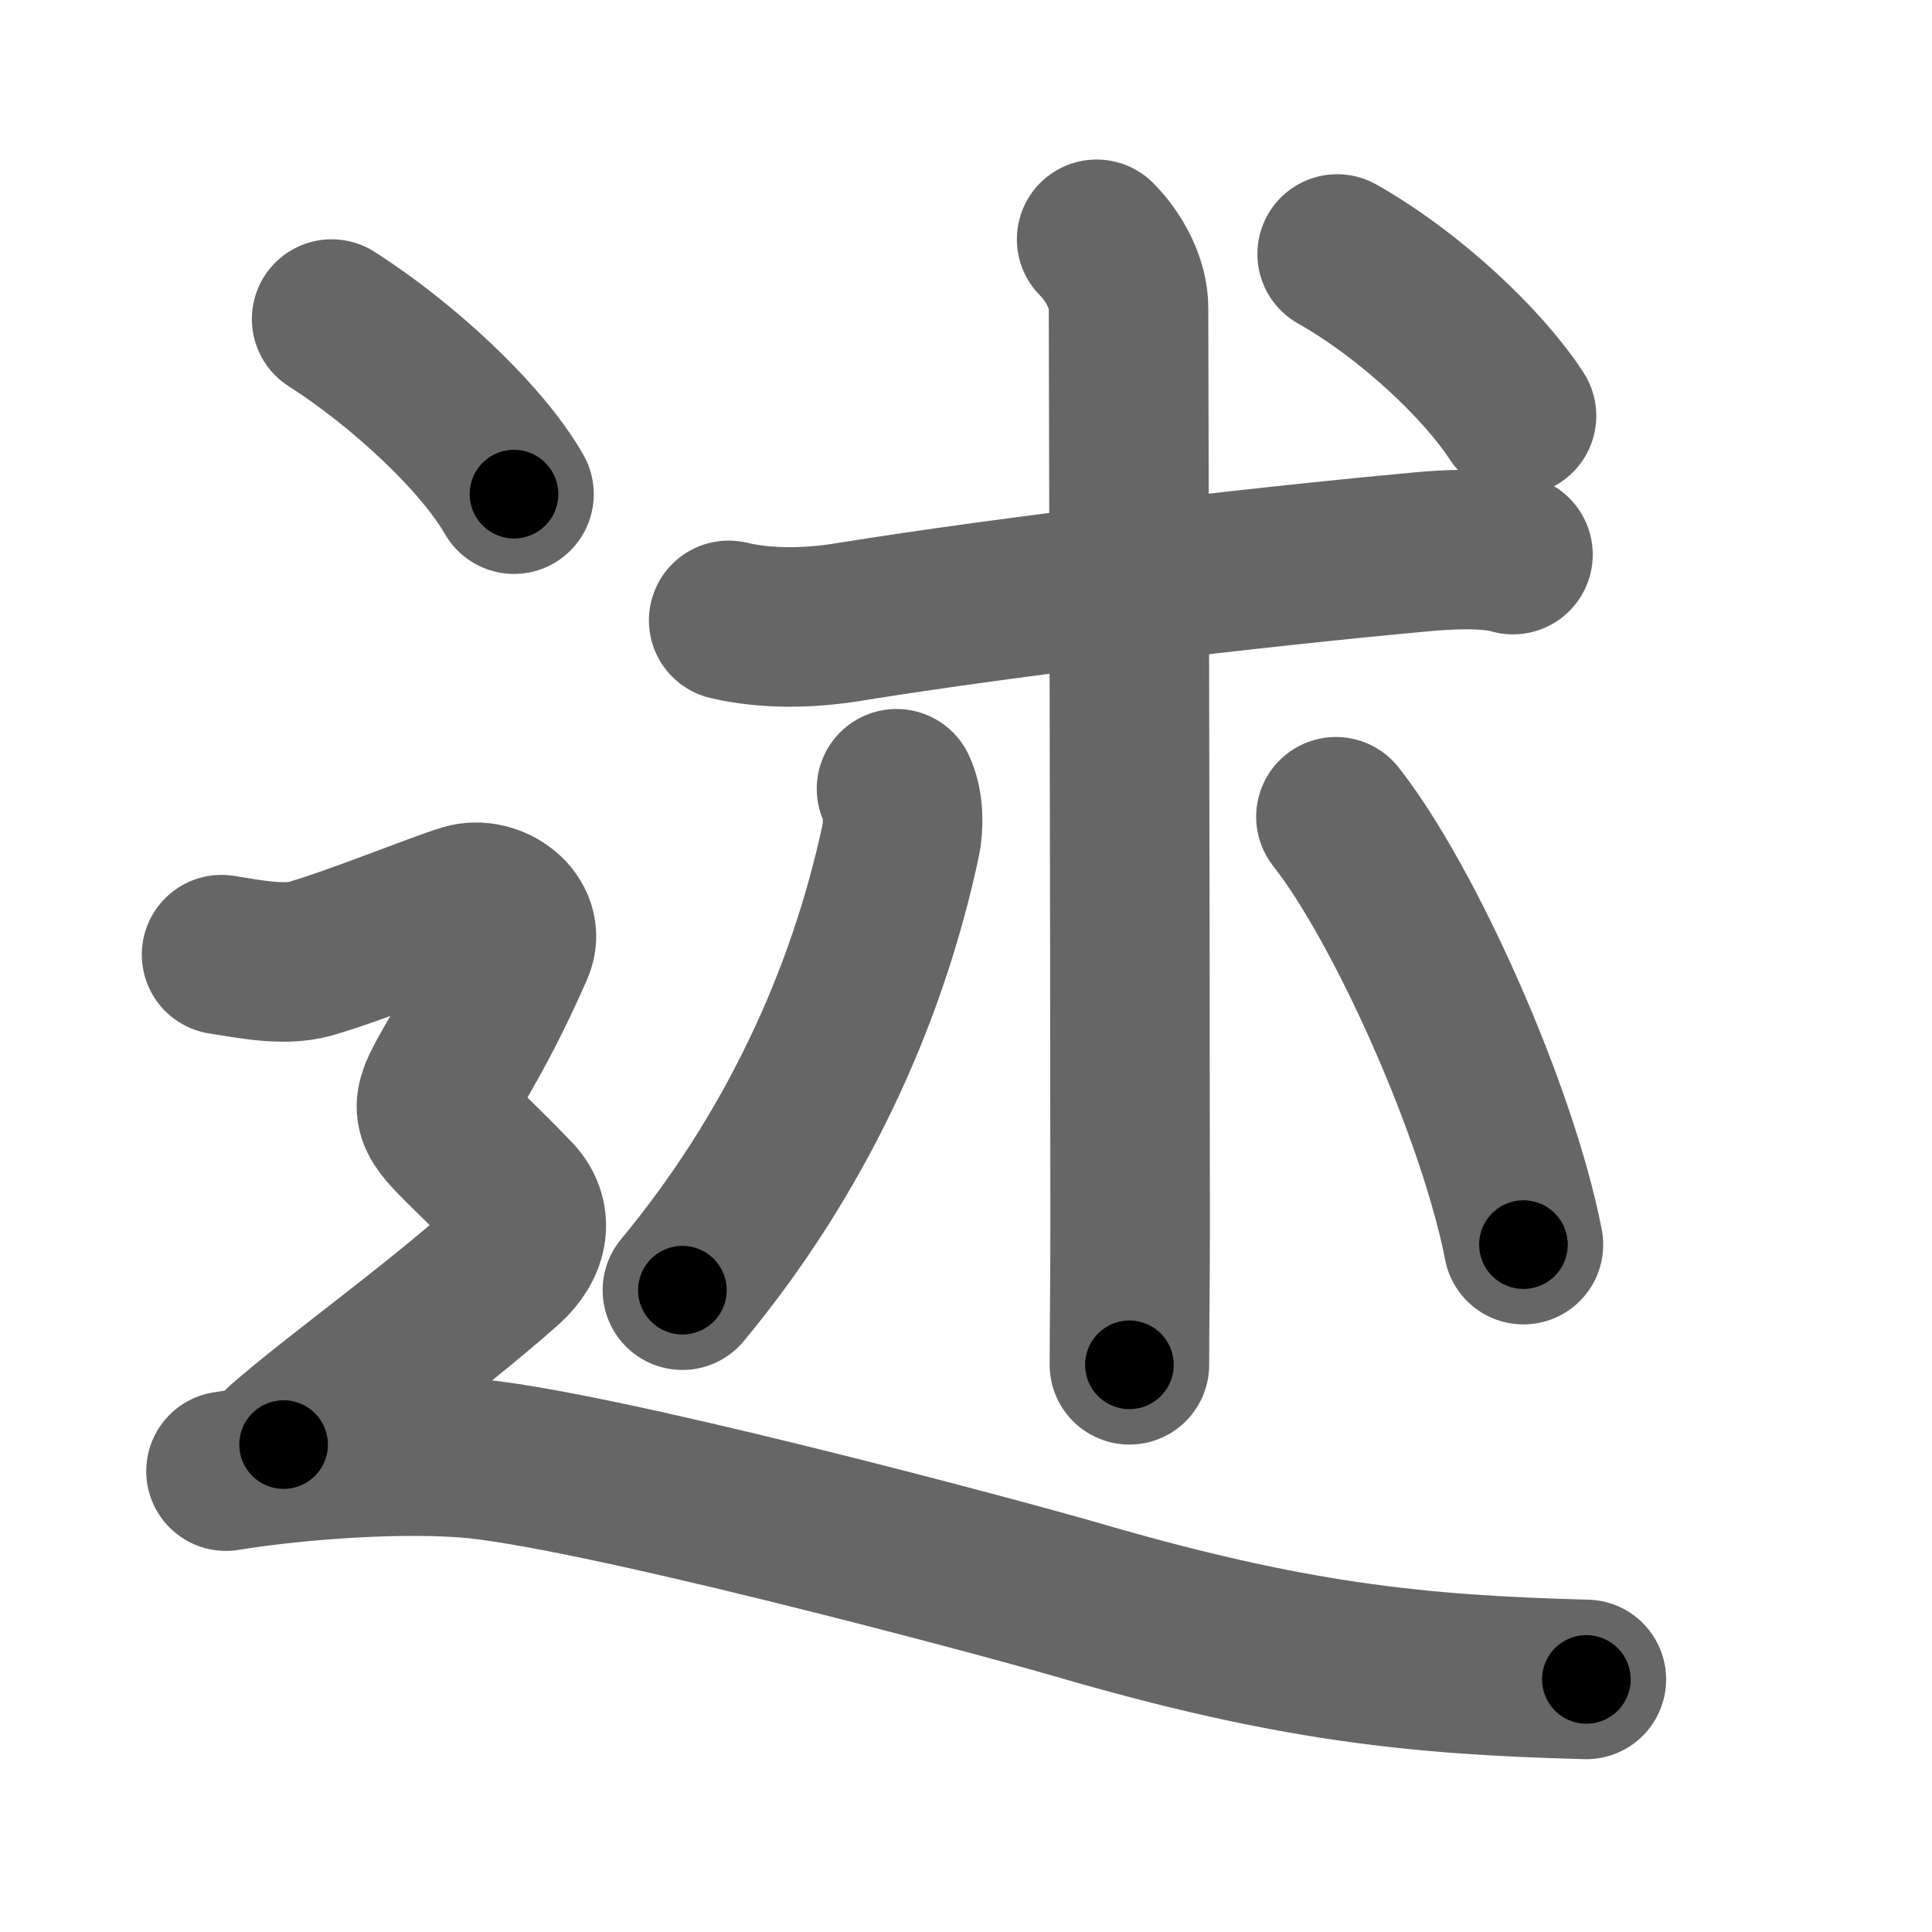 <svg xmlns="http://www.w3.org/2000/svg" width="109" height="109" viewBox="0 0 109 109" id="8ff0"><g fill="none" stroke="#666" stroke-width="9" stroke-linecap="round" stroke-linejoin="round"><g><g p4:phon="朮" xmlns:p4="http://kanjivg.tagaini.net"><g><path d="M41.11,35c2.14,0.5,4.51,0.46,6.79,0.09C57,33.62,70.75,32,80.14,31.14c1.48-0.14,3.78-0.27,5.22,0.15" /><path d="M61.87,13.5c1,1,1.8,2.5,1.8,3.88c0,0.78,0.09,34.87,0.09,51.74c0,3.88-0.04,5.38-0.04,7.88" /><path d="M50.58,44.5c0.42,0.88,0.4,2.16,0.24,2.9c-1.94,9.1-6.07,17.85-12.32,25.39" /><path d="M75.37,46.08C79.25,51,84.5,62.75,85.95,70.22" /></g><g><path d="M75.44,14.33c4.06,2.29,8.19,6.17,10.12,9.13" /></g></g><g><path d="M18.71,18c3.92,2.5,8.42,6.62,10.29,9.88" /><path d="M12.5,53.86c1.62,0.26,3.53,0.64,5,0.23c2.5-0.71,7.25-2.65,8.75-3.1s3.42,0.93,2.75,2.47c-5,11.41-6.62,7.16,0,14.08c1.07,1.11,0.9,2.6-0.5,3.85C24.12,75.25,19,78.88,16,81.5" /><path d="M12.75,83c3-0.5,8.9-1.08,13.5-0.75c6.88,0.5,30.07,6.71,34.5,8c12,3.5,19.12,4.25,28.75,4.5" /></g></g></g><g fill="none" stroke="#000" stroke-width="5" stroke-linecap="round" stroke-linejoin="round"><g><g p4:phon="朮" xmlns:p4="http://kanjivg.tagaini.net"><g><path d="M41.11,35c2.14,0.5,4.51,0.46,6.79,0.09C57,33.62,70.75,32,80.14,31.14c1.48-0.14,3.78-0.27,5.22,0.15" stroke-dasharray="44.57" stroke-dashoffset="44.57"><animate id="0" attributeName="stroke-dashoffset" values="44.57;0" dur="0.45s" fill="freeze" begin="0s;8ff0.click" /></path><path d="M61.87,13.5c1,1,1.8,2.5,1.8,3.88c0,0.78,0.09,34.87,0.09,51.74c0,3.88-0.04,5.38-0.04,7.88" stroke-dasharray="64" stroke-dashoffset="64"><animate attributeName="stroke-dashoffset" values="64" fill="freeze" begin="8ff0.click" /><animate id="1" attributeName="stroke-dashoffset" values="64;0" dur="0.48s" fill="freeze" begin="0.end" /></path><path d="M50.58,44.5c0.42,0.88,0.4,2.16,0.24,2.9c-1.94,9.1-6.07,17.85-12.32,25.39" stroke-dasharray="31.45" stroke-dashoffset="31.45"><animate attributeName="stroke-dashoffset" values="31.45" fill="freeze" begin="8ff0.click" /><animate id="2" attributeName="stroke-dashoffset" values="31.45;0" dur="0.31s" fill="freeze" begin="1.end" /></path><path d="M75.37,46.08C79.25,51,84.5,62.75,85.95,70.22" stroke-dasharray="26.52" stroke-dashoffset="26.52"><animate attributeName="stroke-dashoffset" values="26.52" fill="freeze" begin="8ff0.click" /><animate id="3" attributeName="stroke-dashoffset" values="26.52;0" dur="0.27s" fill="freeze" begin="2.end" /></path></g><g><path d="M75.44,14.33c4.06,2.29,8.19,6.17,10.12,9.13" stroke-dasharray="13.74" stroke-dashoffset="13.74"><animate attributeName="stroke-dashoffset" values="13.74" fill="freeze" begin="8ff0.click" /><animate id="4" attributeName="stroke-dashoffset" values="13.74;0" dur="0.14s" fill="freeze" begin="3.end" /></path></g></g><g><path d="M18.71,18c3.92,2.5,8.42,6.62,10.29,9.88" stroke-dasharray="14.37" stroke-dashoffset="14.37"><animate attributeName="stroke-dashoffset" values="14.37" fill="freeze" begin="8ff0.click" /><animate id="5" attributeName="stroke-dashoffset" values="14.37;0" dur="0.14s" fill="freeze" begin="4.end" /></path><path d="M12.5,53.86c1.62,0.26,3.53,0.64,5,0.23c2.5-0.71,7.25-2.65,8.75-3.1s3.42,0.93,2.75,2.47c-5,11.41-6.62,7.16,0,14.08c1.07,1.11,0.9,2.6-0.5,3.85C24.12,75.25,19,78.88,16,81.5" stroke-dasharray="56.21" stroke-dashoffset="56.21"><animate attributeName="stroke-dashoffset" values="56.21" fill="freeze" begin="8ff0.click" /><animate id="6" attributeName="stroke-dashoffset" values="56.21;0" dur="0.56s" fill="freeze" begin="5.end" /></path><path d="M12.75,83c3-0.5,8.9-1.08,13.5-0.75c6.88,0.5,30.07,6.71,34.5,8c12,3.5,19.12,4.25,28.75,4.5" stroke-dasharray="78.19" stroke-dashoffset="78.19"><animate attributeName="stroke-dashoffset" values="78.19" fill="freeze" begin="8ff0.click" /><animate id="7" attributeName="stroke-dashoffset" values="78.19;0" dur="0.59s" fill="freeze" begin="6.end" /></path></g></g></g></svg>